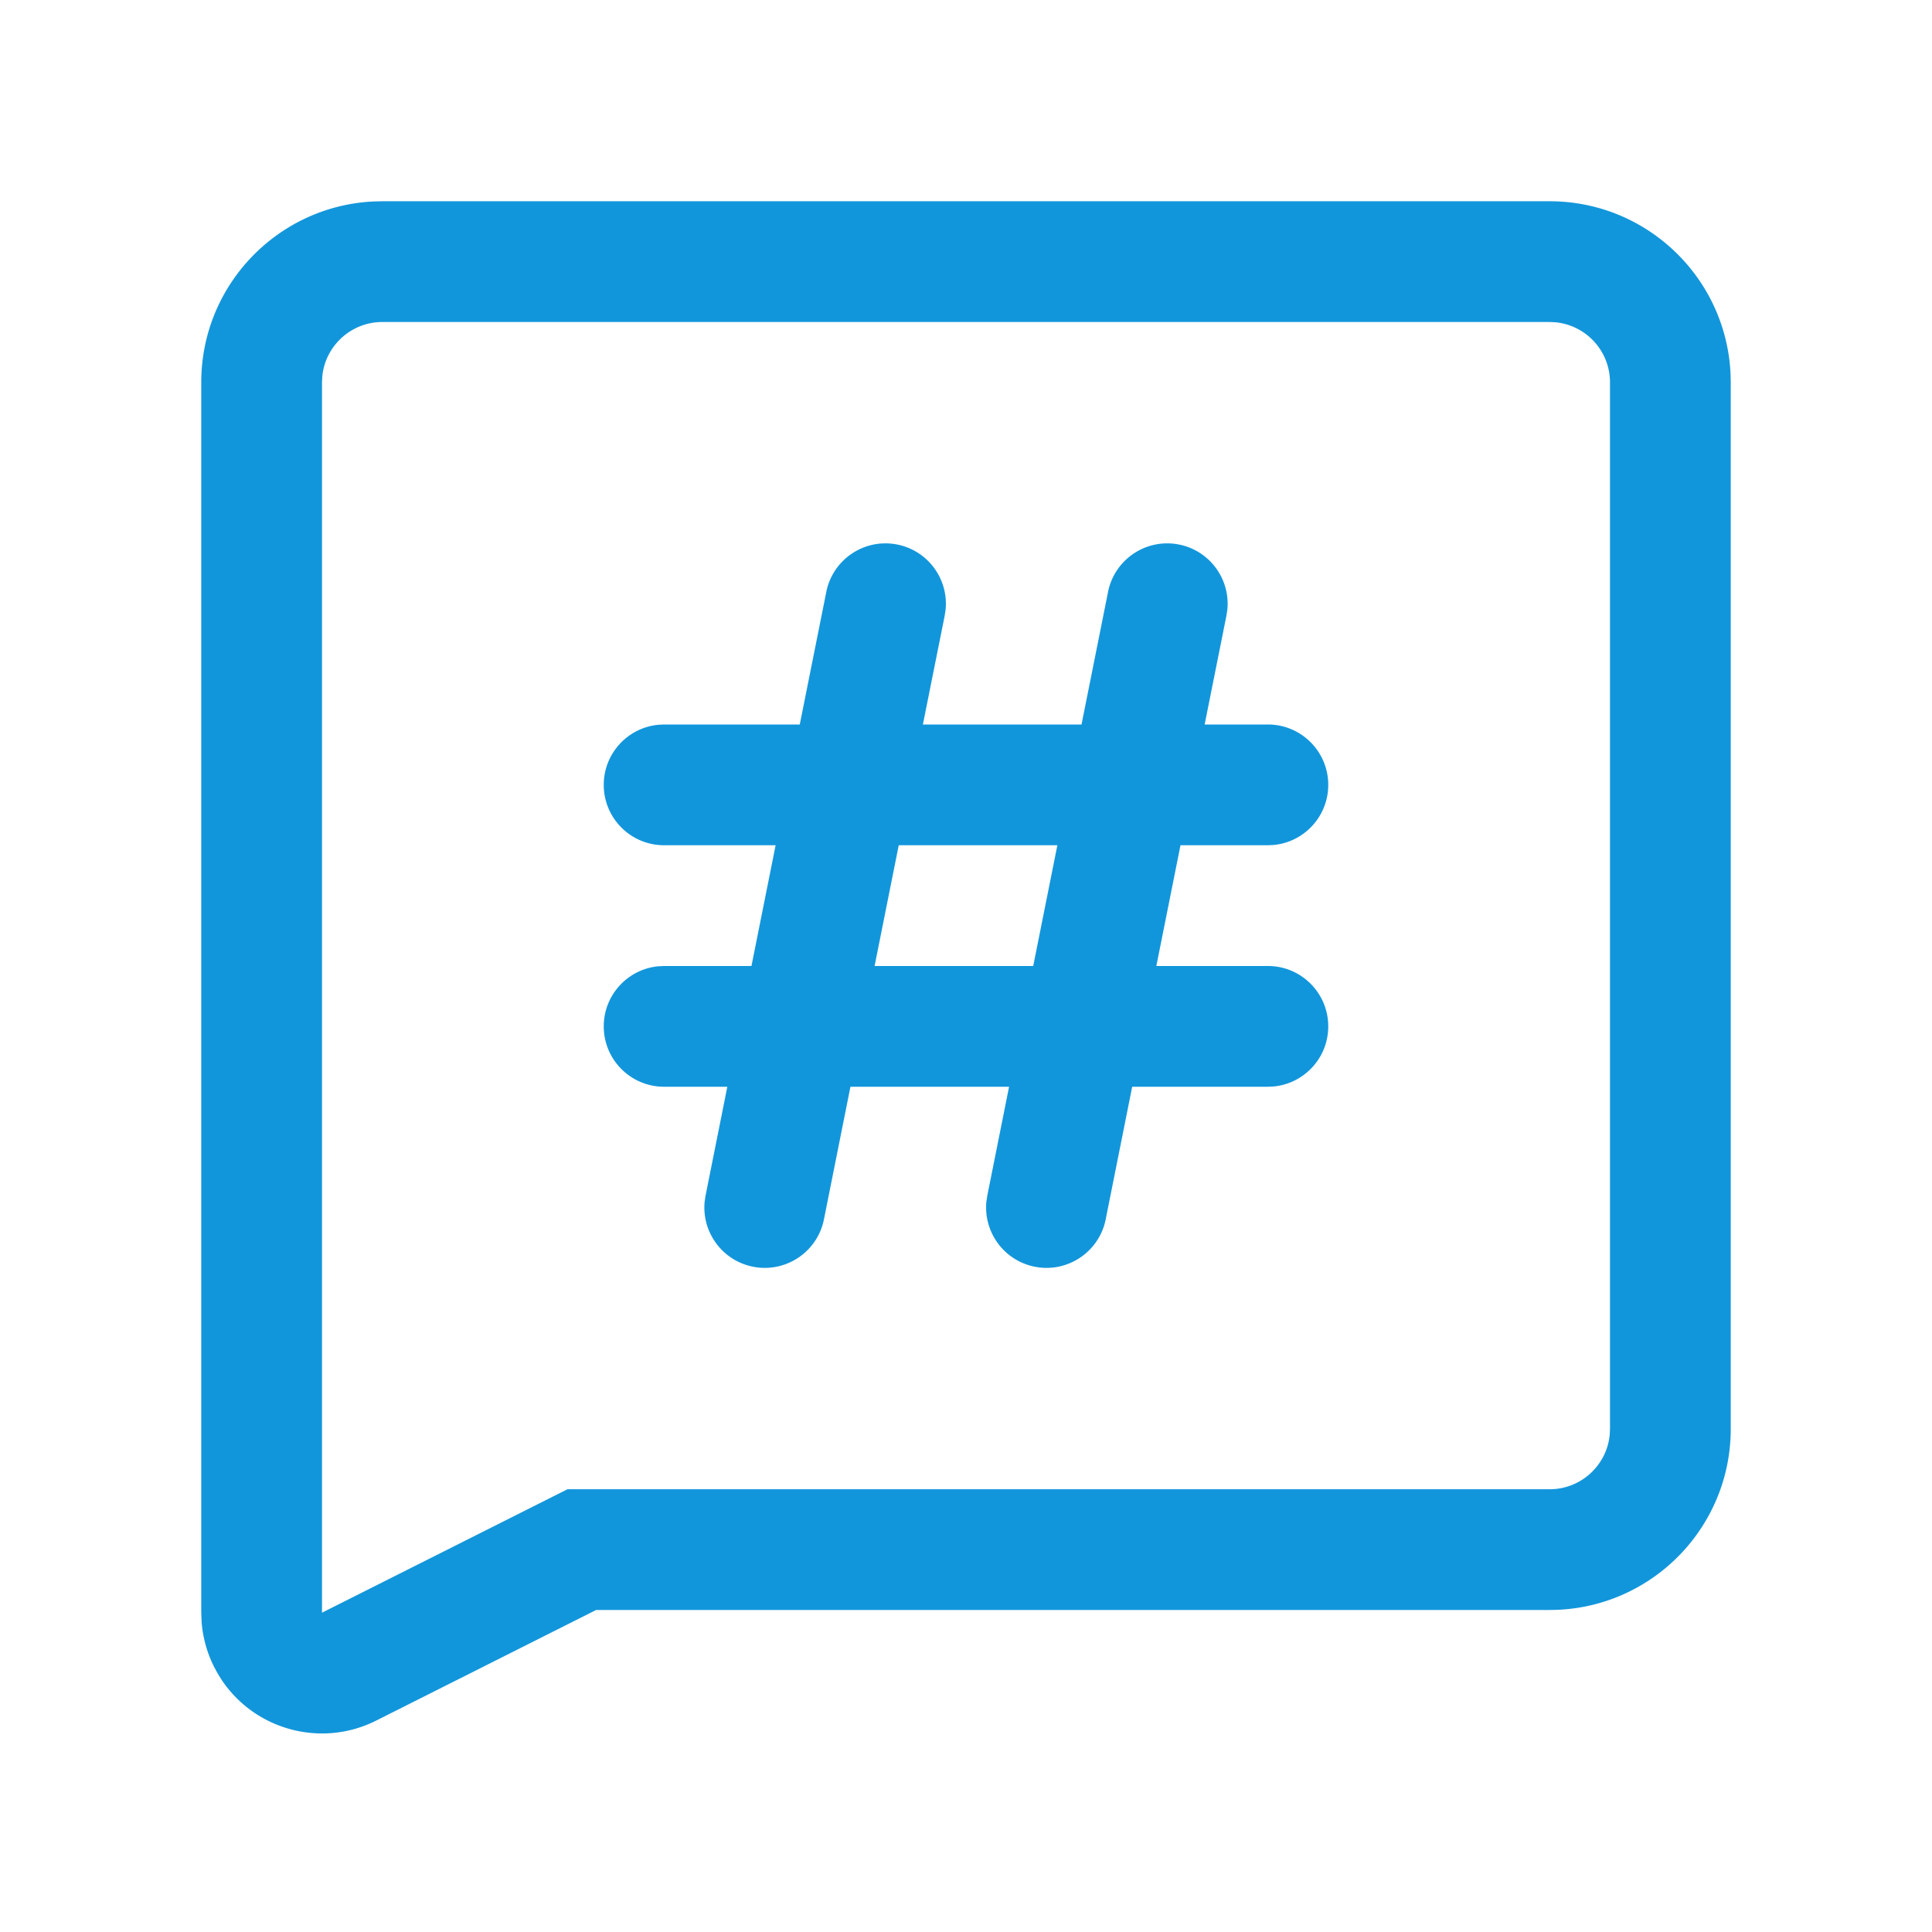 <?xml version="1.0" standalone="no"?><!DOCTYPE svg PUBLIC "-//W3C//DTD SVG 1.1//EN" "http://www.w3.org/Graphics/SVG/1.1/DTD/svg11.dtd"><svg t="1620195519401" class="icon" viewBox="0 0 1024 1024" version="1.1" xmlns="http://www.w3.org/2000/svg" p-id="9059" xmlns:xlink="http://www.w3.org/1999/xlink" width="200" height="200"><defs><style type="text/css"></style></defs><path d="M821.333 106.667c51.505 0 93.536 40.56 95.896 91.48l0.104 4.52v554.666c0 51.505-40.56 93.536-91.48 95.896l-4.52 0.104H315.947l-116.528 58.602c-29.24 14.703-64.389 4.881-82.041-21.722l-2.033-3.273-1.856-3.43a64 64 0 0 1-6.629-23.775l-0.193-4.978v-652.09c0-51.505 40.56-93.536 91.48-95.896l4.52-0.104h618.666z m0 64H202.667c-16.634 0-30.303 12.69-31.854 28.918l-0.146 3.082v652.09l130.104-65.424h520.562c16.634 0 30.303-12.69 31.854-28.918l0.146-3.082V202.667c0-16.634-12.69-30.303-28.918-31.854l-3.082-0.146zM624.943 288.62c16.31 3.263 27.225 18.388 25.563 34.604l-0.46 3.05L638.485 384H672c17.673 0 32 14.327 32 32 0 16.634-12.69 30.303-28.918 31.854L672 448h-46.315l-12.8 64H672c17.673 0 32 14.327 32 32 0 16.634-12.69 30.303-28.918 31.854L672 576h-71.915l-14.04 70.276c-3.466 17.33-20.324 28.569-37.654 25.103-16.31-3.263-27.226-18.388-25.564-34.604l0.461-3.05L534.827 576h-84.075l-14.04 70.276c-3.466 17.33-20.324 28.569-37.654 25.103-16.31-3.263-27.226-18.388-25.564-34.604l0.46-3.05L385.495 576H352c-17.673 0-32-14.327-32-32 0-16.634 12.69-30.303 28.918-31.854L352 512h46.293l12.8-64H352c-17.673 0-32-14.327-32-32 0-16.634 12.69-30.303 28.918-31.854L352 384h71.893l14.062-70.276c3.466-17.33 20.324-28.569 37.654-25.103 16.31 3.263 27.226 18.388 25.564 34.604l-0.461 3.05L489.152 384h84.075l14.061-70.276c3.466-17.33 20.324-28.569 37.654-25.103zM560.426 448h-84.075l-12.8 64h84.075l12.8-64z" p-id="9060" fill="#1296db"></path></svg>